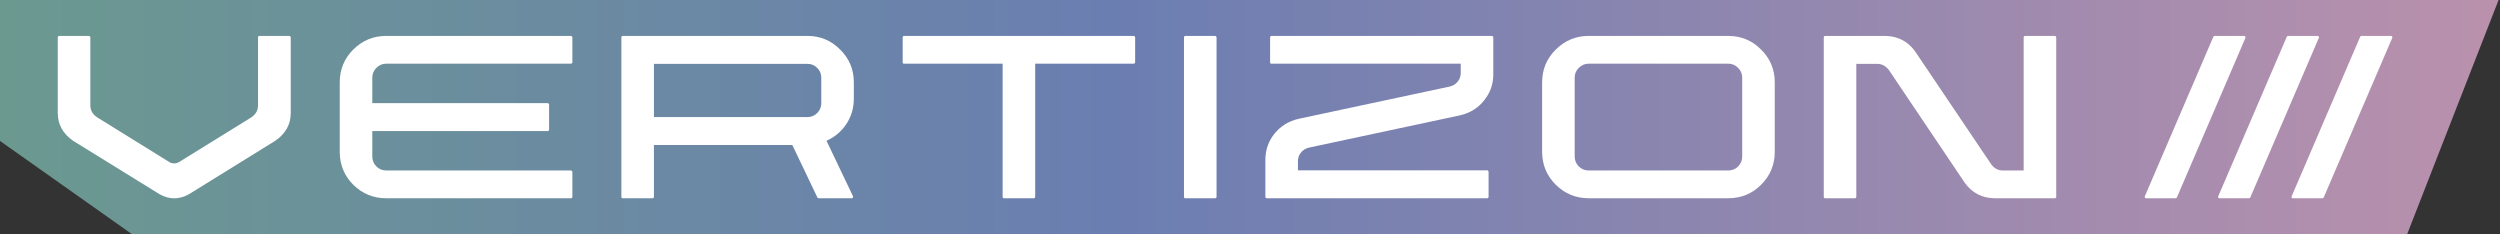 <svg width="587" height="55" viewBox="0 0 587 55" fill="none" xmlns="http://www.w3.org/2000/svg">
<rect x="0" y="0" width="587" height="55" fill="#333333" stroke="none"/>
<g clip-path="url(#clip0_443_654)">
<path d="M0 0H586.667L565.192 55H31.005L0 33.093V0Z" fill="url(#paint0_linear_443_654)"/>
<path d="M60.582 8.776C60.582 8.7 60.608 8.624 60.658 8.548C60.735 8.471 60.824 8.433 60.926 8.433H67.921C68.023 8.433 68.099 8.471 68.15 8.548C68.227 8.624 68.265 8.7 68.265 8.776V26.576C68.265 29.218 67.055 31.378 64.634 33.055L44.375 45.595C42.056 46.891 39.75 46.891 37.457 45.595L17.16 33.055C14.764 31.378 13.567 29.218 13.567 26.576V8.776C13.567 8.7 13.592 8.624 13.643 8.548C13.72 8.471 13.796 8.433 13.872 8.433H20.867C20.969 8.433 21.046 8.471 21.097 8.548C21.173 8.624 21.211 8.7 21.211 8.776V24.746C21.211 25.89 21.734 26.817 22.779 27.529L39.75 38.048C40.514 38.48 41.279 38.48 42.043 38.048L59.053 27.529C60.072 26.817 60.582 25.89 60.582 24.746V8.776Z" fill="white"/>
<path d="M87.415 18.229C87.415 17.339 87.734 16.577 88.371 15.942C89.008 15.281 89.785 14.951 90.702 14.951H134.048C134.15 14.951 134.227 14.925 134.278 14.875C134.354 14.798 134.392 14.722 134.392 14.646V8.776C134.392 8.675 134.354 8.598 134.278 8.548C134.227 8.471 134.15 8.433 134.048 8.433H90.702C87.67 8.433 85.084 9.501 82.943 11.635C80.828 13.744 79.77 16.31 79.77 19.334V35.647C79.77 38.671 80.828 41.25 82.943 43.384C85.084 45.493 87.67 46.548 90.702 46.548H134.048C134.15 46.548 134.227 46.522 134.278 46.471C134.354 46.395 134.392 46.306 134.392 46.205V40.335C134.392 40.259 134.354 40.195 134.278 40.144C134.227 40.068 134.15 40.03 134.048 40.03H90.702C89.785 40.03 89.008 39.712 88.371 39.077C87.734 38.417 87.415 37.642 87.415 36.752V30.768H128.582C128.684 30.768 128.761 30.743 128.812 30.692C128.888 30.616 128.926 30.527 128.926 30.425V24.556C128.926 24.454 128.888 24.378 128.812 24.327C128.761 24.251 128.684 24.213 128.582 24.213H87.415V18.229Z" fill="white"/>
<path d="M200.481 23.145C200.481 25.356 199.895 27.351 198.723 29.129C197.551 30.883 195.996 32.191 194.06 33.055L194.213 33.36L200.29 46.09C200.316 46.192 200.303 46.294 200.252 46.395C200.201 46.497 200.112 46.548 199.984 46.548H192.225C192.098 46.548 191.996 46.484 191.919 46.357L186.033 34.046H153.542V46.243C153.542 46.319 153.504 46.395 153.428 46.471C153.377 46.522 153.3 46.548 153.198 46.548H146.203C146.127 46.548 146.051 46.522 145.974 46.471C145.923 46.395 145.898 46.319 145.898 46.243V8.776C145.898 8.675 145.923 8.598 145.974 8.548C146.051 8.471 146.127 8.433 146.203 8.433H189.587C192.594 8.433 195.155 9.501 197.27 11.635C199.411 13.744 200.481 16.31 200.481 19.334V23.145ZM153.542 27.491H189.587C190.479 27.491 191.244 27.173 191.881 26.538C192.518 25.902 192.837 25.127 192.837 24.213V18.229C192.837 17.339 192.518 16.577 191.881 15.942C191.244 15.307 190.479 14.989 189.587 14.989H153.542V27.491Z" fill="white"/>
<path d="M211.948 8.776C211.948 8.675 211.974 8.598 212.025 8.548C212.101 8.471 212.178 8.433 212.254 8.433H266.226C266.303 8.433 266.366 8.471 266.417 8.548C266.494 8.598 266.532 8.675 266.532 8.776V14.646C266.532 14.722 266.494 14.798 266.417 14.875C266.366 14.925 266.303 14.951 266.226 14.951H243.063V46.205C243.063 46.306 243.024 46.395 242.948 46.471C242.897 46.522 242.833 46.548 242.757 46.548H235.762C235.66 46.548 235.571 46.522 235.494 46.471C235.443 46.395 235.418 46.306 235.418 46.205V14.951H212.254C212.178 14.951 212.101 14.925 212.025 14.875C211.974 14.798 211.948 14.722 211.948 14.646V8.776Z" fill="white"/>
<path d="M285.644 8.776C285.644 8.675 285.606 8.598 285.529 8.548C285.478 8.471 285.402 8.433 285.3 8.433H278.305C278.229 8.433 278.152 8.471 278.076 8.548C278.025 8.598 277.999 8.675 277.999 8.776V46.243C277.999 46.319 278.025 46.395 278.076 46.471C278.152 46.522 278.229 46.548 278.305 46.548H285.3C285.402 46.548 285.478 46.522 285.529 46.471C285.606 46.395 285.644 46.319 285.644 46.243V8.776Z" fill="white"/>
<path d="M350.625 8.738C350.625 8.662 350.586 8.598 350.51 8.548C350.459 8.471 350.382 8.433 350.281 8.433H298.525C298.449 8.433 298.373 8.471 298.296 8.548C298.245 8.598 298.22 8.662 298.22 8.738V14.646C298.22 14.722 298.245 14.798 298.296 14.875C298.373 14.925 298.449 14.951 298.525 14.951H342.98V17.123C342.98 17.911 342.738 18.597 342.254 19.182C341.769 19.766 341.145 20.147 340.381 20.325L304.871 27.91C302.577 28.443 300.704 29.599 299.252 31.378C297.825 33.157 297.111 35.202 297.111 37.514V46.205C297.111 46.306 297.137 46.395 297.188 46.471C297.264 46.522 297.353 46.548 297.455 46.548H349.21C349.287 46.548 349.35 46.522 349.401 46.471C349.478 46.395 349.516 46.306 349.516 46.205V40.335C349.516 40.233 349.478 40.157 349.401 40.106C349.35 40.03 349.287 39.992 349.21 39.992H304.756V37.819C304.756 37.057 304.998 36.384 305.482 35.799C305.966 35.215 306.591 34.834 307.355 34.656L342.865 27.071C345.159 26.538 347.019 25.381 348.446 23.603C349.898 21.824 350.625 19.779 350.625 17.466V8.738Z" fill="white"/>
<path d="M405.782 8.433C408.814 8.433 411.388 9.501 413.503 11.635C415.643 13.744 416.714 16.31 416.714 19.334V35.647C416.714 38.671 415.643 41.25 413.503 43.384C411.388 45.493 408.814 46.548 405.782 46.548H373.024C370.017 46.548 367.443 45.493 365.302 43.384C363.162 41.25 362.092 38.671 362.092 35.647V19.334C362.092 16.31 363.162 13.744 365.302 11.635C367.443 9.501 370.017 8.433 373.024 8.433H405.782ZM409.069 18.229C409.069 17.339 408.75 16.577 408.113 15.942C407.476 15.281 406.699 14.951 405.782 14.951H373.024C372.132 14.951 371.355 15.281 370.692 15.942C370.055 16.577 369.736 17.339 369.736 18.229V36.752C369.736 37.642 370.055 38.417 370.692 39.077C371.355 39.712 372.132 40.03 373.024 40.03H405.782C406.699 40.03 407.476 39.712 408.113 39.077C408.75 38.417 409.069 37.642 409.069 36.752V18.229Z" fill="white"/>
<path d="M475.158 8.776C475.158 8.675 475.183 8.598 475.234 8.548C475.311 8.471 475.4 8.433 475.502 8.433H482.497C482.573 8.433 482.637 8.471 482.688 8.548C482.764 8.598 482.803 8.675 482.803 8.776V46.243C482.803 46.319 482.764 46.395 482.688 46.471C482.637 46.522 482.573 46.548 482.497 46.548H468.278H468.201C465.271 46.471 462.964 45.239 461.283 42.85L443.508 16.437C442.77 15.472 441.852 14.989 440.756 14.989H435.864V46.243C435.864 46.319 435.826 46.395 435.749 46.471C435.698 46.522 435.622 46.548 435.52 46.548H428.525C428.448 46.548 428.372 46.522 428.295 46.471C428.244 46.395 428.219 46.319 428.219 46.243V8.776C428.219 8.675 428.244 8.598 428.295 8.548C428.372 8.471 428.448 8.433 428.525 8.433H442.744H442.82C445.751 8.535 448.057 9.78 449.739 12.168L467.513 38.544C468.227 39.535 469.144 40.03 470.265 40.03H475.158V8.776Z" fill="white"/>
<path d="M527.228 8.891C527.279 8.764 527.266 8.662 527.19 8.586C527.139 8.484 527.049 8.433 526.922 8.433H520.004C519.876 8.433 519.774 8.497 519.698 8.624L503.606 46.09C503.555 46.192 503.555 46.294 503.606 46.395C503.682 46.497 503.771 46.548 503.873 46.548H510.83C510.957 46.548 511.059 46.484 511.136 46.357L527.228 8.891Z" fill="white"/>
<path d="M544.465 8.891C544.516 8.764 544.504 8.662 544.427 8.586C544.376 8.484 544.287 8.433 544.16 8.433H537.241C537.114 8.433 537.012 8.497 536.935 8.624L520.843 46.09C520.792 46.192 520.792 46.294 520.843 46.395C520.919 46.497 521.009 46.548 521.111 46.548H528.067C528.195 46.548 528.297 46.484 528.373 46.357L544.465 8.891Z" fill="white"/>
<path d="M561.703 8.891C561.754 8.764 561.741 8.662 561.665 8.586C561.614 8.484 561.524 8.433 561.397 8.433H554.478C554.351 8.433 554.249 8.497 554.173 8.624L538.08 46.09C538.029 46.192 538.029 46.294 538.08 46.395C538.157 46.497 538.246 46.548 538.348 46.548H545.305C545.432 46.548 545.534 46.484 545.611 46.357L561.703 8.891Z" fill="white"/>
</g>
<defs>
<linearGradient id="paint0_linear_443_654" x1="2.98948e-06" y1="27.5" x2="586.667" y2="27.5" gradientUnits="userSpaceOnUse">
<stop stop-color="#6B9990"/>
<stop offset="0.445" stop-color="#6B7EB1"/>
<stop offset="1" stop-color="#BA91AD"/>
</linearGradient>
<clipPath id="clip0_443_654">
<rect width="586.667" height="55" fill="white"/>
</clipPath>
</defs>
</svg>
